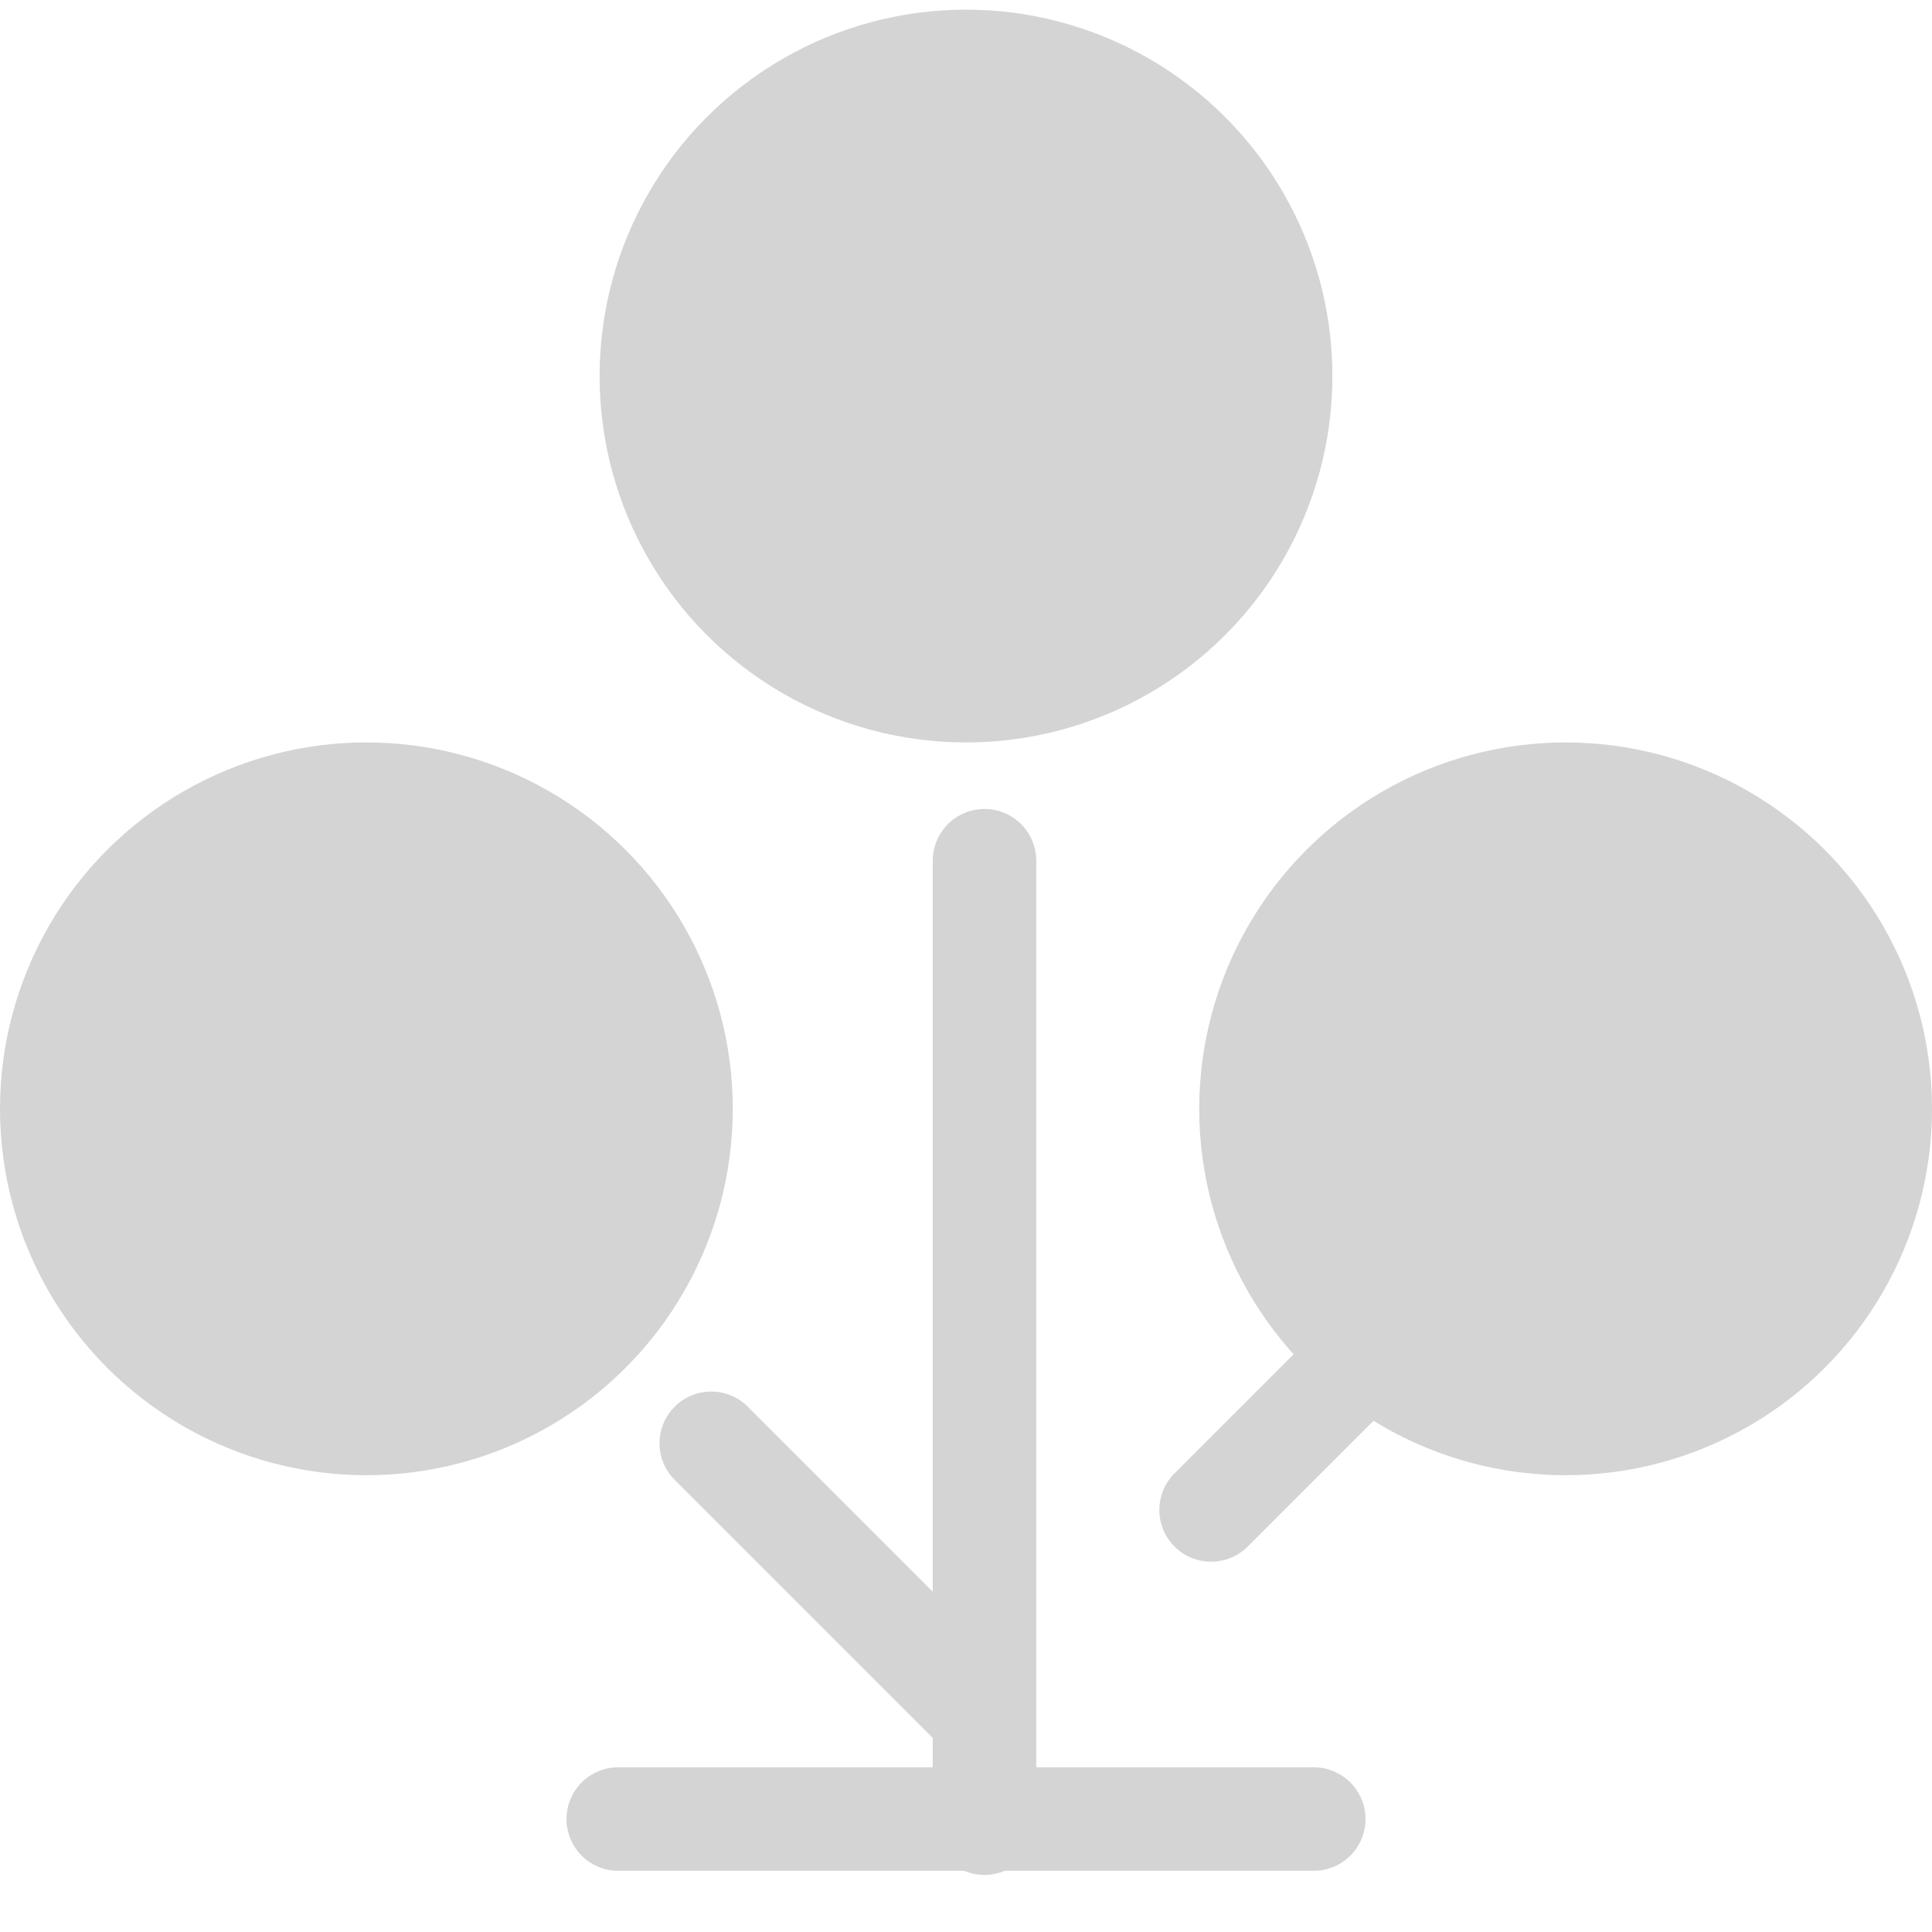 <svg width="28" height="28" viewBox="0 0 28 28" fill="none" xmlns="http://www.w3.org/2000/svg">
<circle cx="14" cy="5.45" r="4.56" fill="#D4D4D4" stroke="#D4D4D4" stroke-width="1.5"/>
<circle cx="5.31" cy="16.07" r="4.56" fill="#D4D4D4" stroke="#D4D4D4" stroke-width="1.5"/>
<circle cx="22.69" cy="16.07" r="4.56" fill="#D4D4D4" stroke="#D4D4D4" stroke-width="1.5"/>
<line x1="14.268" y1="12.474" x2="14.268" y2="26.423" stroke="#D4D4D4" stroke-width="1.5" stroke-linecap="round"/>
<path d="M10.838 20.387C10.545 20.094 10.07 20.094 9.778 20.387C9.485 20.68 9.485 21.155 9.778 21.448L10.838 20.387ZM13.138 24.808L13.668 25.338L14.729 24.278L14.198 23.747L13.138 24.808ZM9.778 21.448L13.138 24.808L14.198 23.747L10.838 20.387L9.778 21.448Z" fill="#D4D4D4"/>
<path d="M17.022 21.353C16.729 21.646 16.729 22.121 17.022 22.414C17.315 22.706 17.79 22.706 18.083 22.414L17.022 21.353ZM20.323 20.174L20.853 19.643L19.793 18.583L19.262 19.113L20.323 20.174ZM18.083 22.414L20.323 20.174L19.262 19.113L17.022 21.353L18.083 22.414Z" fill="#D4D4D4"/>
<path d="M8.96 26.363L19.04 26.363" stroke="#D4D4D4" stroke-width="1.5" stroke-linecap="round"/>
</svg>
